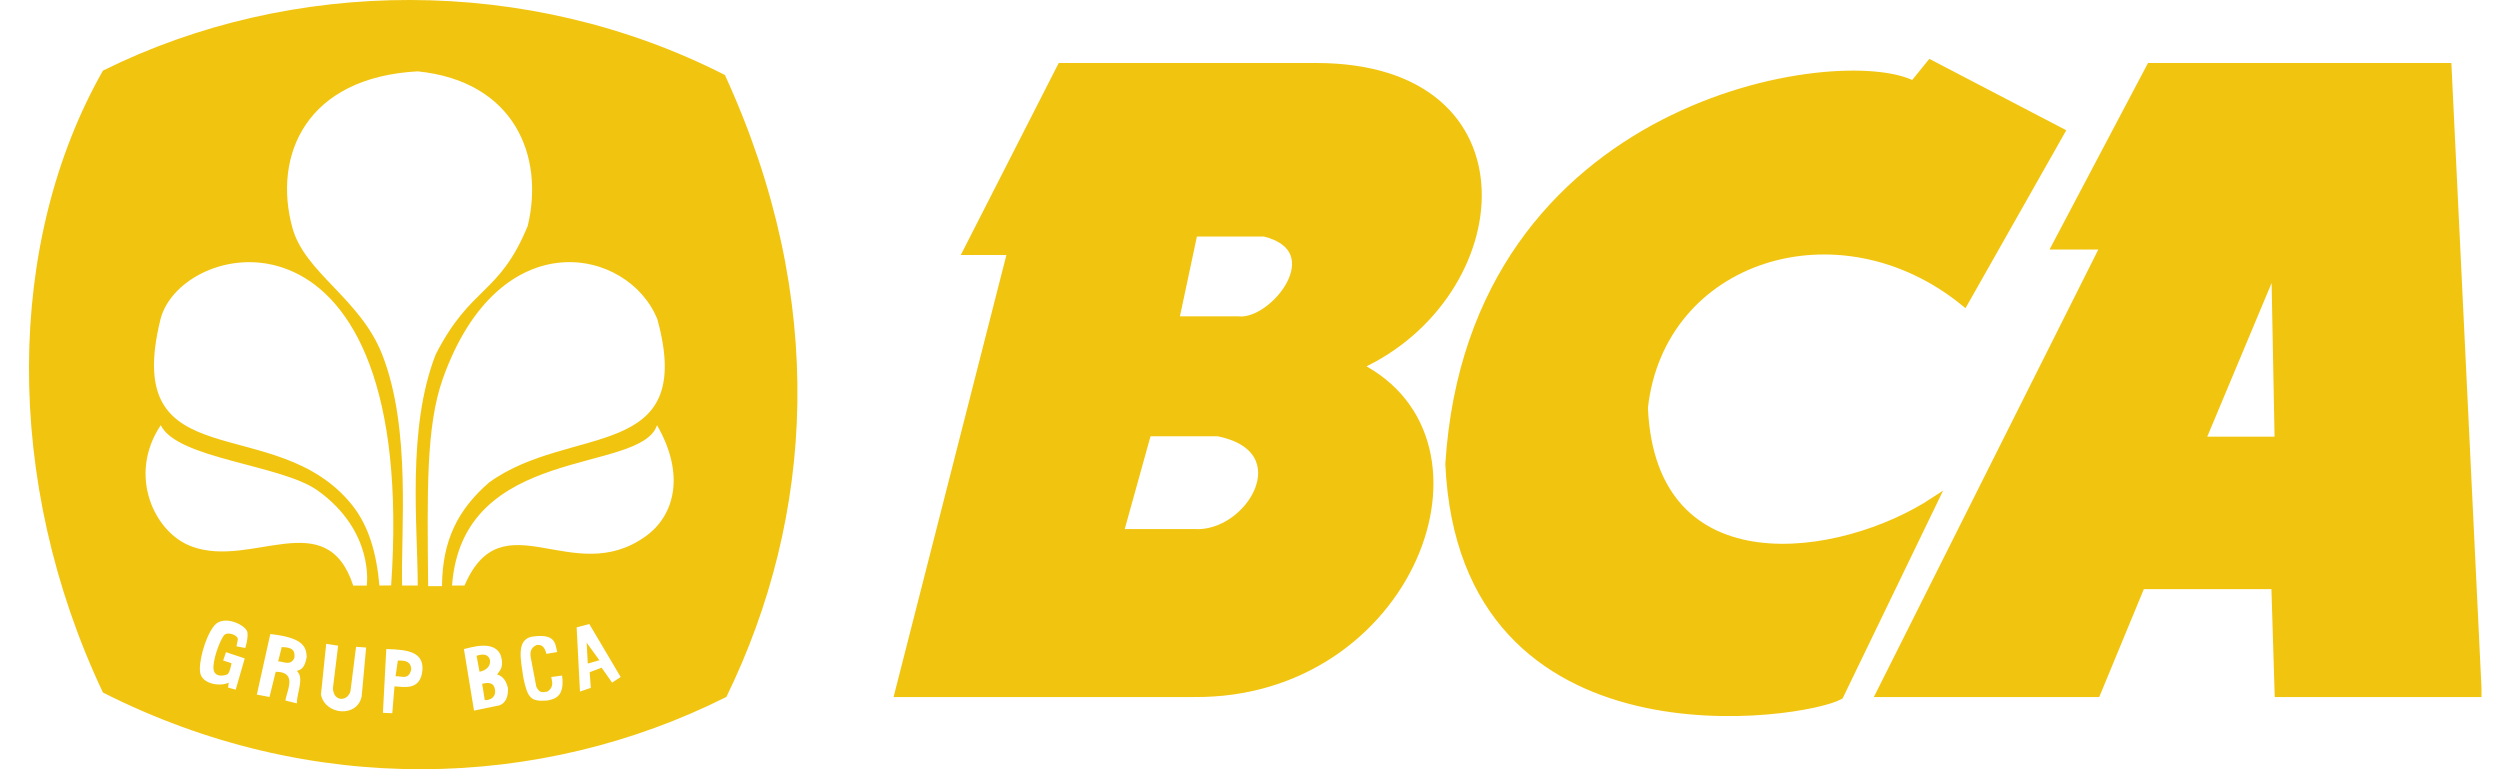 <svg width="78" height="24" viewBox="0 0 78 24" fill="none" xmlns="http://www.w3.org/2000/svg">
<g clip-path="url(#clip0_1010_1122)">
<path d="M42.39 11.424C47.224 9.231 47.939 2.076 41.063 2.076H33.1L30.157 7.846H31.542L28.022 21.637H37.254C43.99 21.695 47.019 13.764 42.39 11.424ZM37.254 16.617H34.946L35.812 13.501H38.004C40.601 14.021 38.986 16.733 37.254 16.617ZM38.639 9.981H36.677L37.254 7.269H39.447C41.566 7.789 39.736 10.097 38.639 9.981Z" fill="#F1C40F" stroke="#F1C40F" stroke-width="0.221"/>
<path d="M61.292 9.446L64.315 4.109L60.224 1.976L59.691 2.634C57.484 1.466 45.929 3.079 45.205 14.477C45.638 24.04 56.352 22.32 57.404 21.713L60.35 15.621C57.464 17.522 51.554 18.435 51.304 12.724C51.823 8.015 57.383 6.256 61.292 9.446ZM76.377 2.077H67.084L64.129 7.674H65.647L58.643 21.637H65.422L66.814 18.27H70.976L71.079 21.637H77.32L76.377 2.077ZM68.7 13.735L70.975 8.303L71.079 13.735H68.7Z" fill="#F1C40F" stroke="#F1C40F" stroke-width="0.221"/>
<path d="M18.339 20.704L18.7 20.599L18.304 20.052L18.339 20.704ZM12.412 20.61L12.342 21.1C12.521 21.082 12.743 21.237 12.831 20.89C12.824 20.62 12.618 20.605 12.412 20.61ZM15.288 20.599C15.258 20.466 15.147 20.368 14.869 20.459L14.962 20.96C15.19 20.909 15.308 20.774 15.288 20.599ZM8.79 20.189L8.679 20.634C8.858 20.641 9.067 20.786 9.186 20.523C9.194 20.358 9.201 20.193 8.79 20.189ZM15.043 21.332L15.125 21.845C15.316 21.85 15.49 21.735 15.439 21.496C15.391 21.265 15.197 21.302 15.043 21.332Z" fill="#F1C40F"/>
<path d="M22.617 2.34C16.451 -0.801 9.087 -0.714 3.212 2.203C0.183 7.536 0.087 14.998 3.212 21.607C9.685 24.882 16.843 24.667 22.663 21.744C25.398 16.133 25.849 9.381 22.617 2.34ZM12.204 18.265L11.838 18.269C11.748 17.259 11.506 16.41 10.988 15.761C8.614 12.783 3.759 15.025 5.006 9.964C5.655 7.376 13.053 5.85 12.204 18.265ZM5.015 13.266C5.534 14.322 8.783 14.495 9.91 15.303C11.699 16.584 11.442 18.27 11.442 18.27H11.02C10.19 15.724 7.859 17.739 5.992 17.054C4.819 16.637 3.968 14.83 5.015 13.266ZM10.934 21.566L11.109 20.18L11.423 20.203L11.284 21.729C11.143 22.401 10.141 22.311 10.014 21.67L10.177 20.087L10.55 20.145L10.387 21.472C10.408 21.912 10.848 21.885 10.934 21.566ZM9.261 21.944L8.903 21.857C8.945 21.561 9.296 20.959 8.602 20.959L8.409 21.746L8.013 21.672L8.433 19.782C9.46 19.893 9.55 20.179 9.57 20.486C9.53 20.724 9.466 20.89 9.261 20.931C9.501 21.148 9.264 21.605 9.261 21.944ZM6.985 19.826C6.886 19.957 6.689 20.415 6.66 20.78C6.63 21.167 7.001 21.085 7.094 21.04C7.168 21.004 7.224 20.693 7.224 20.693L6.963 20.607L7.05 20.347L7.636 20.542L7.354 21.517L7.115 21.452L7.137 21.3C6.845 21.433 6.311 21.334 6.248 20.997C6.186 20.726 6.375 19.906 6.682 19.523C6.979 19.15 7.705 19.515 7.722 19.74C7.74 19.964 7.651 20.217 7.651 20.217L7.378 20.165C7.378 20.165 7.395 20.084 7.419 19.956C7.444 19.821 7.091 19.686 6.985 19.826ZM12.308 21.414L12.239 22.253L11.947 22.241L12.052 20.25C12.779 20.265 13.196 20.365 13.182 20.879C13.138 21.58 12.571 21.422 12.308 21.414ZM13.033 18.269H12.546C12.503 16.545 12.834 13.391 11.928 11.07C11.242 9.31 9.505 8.519 9.12 7.097C8.51 4.847 9.547 2.413 13.033 2.226C16.055 2.536 16.983 4.869 16.468 7.04C15.581 9.212 14.695 8.9 13.592 11.063C12.69 13.382 13.034 16.42 13.033 18.269ZM18.433 21.461L18.095 21.577L17.991 19.574L18.387 19.47L19.365 21.123L19.097 21.298L18.771 20.832L18.398 20.972L18.433 21.461ZM14.493 18.269H14.104C14.425 13.841 19.99 14.803 20.499 13.266C21.378 14.79 21.062 16.074 20.144 16.733C17.861 18.37 15.673 15.521 14.493 18.269ZM16.558 20.506L16.733 21.426C16.842 21.638 16.916 21.599 17.082 21.577C17.276 21.437 17.236 21.301 17.199 21.123L17.537 21.077C17.625 21.743 17.308 21.811 17.071 21.857C16.563 21.893 16.463 21.794 16.326 21.135C16.246 20.57 16.107 19.975 16.582 19.866C17.361 19.747 17.315 20.097 17.385 20.343L17.048 20.401C16.994 20.19 16.916 20.107 16.745 20.122C16.589 20.194 16.525 20.31 16.558 20.506ZM15.848 21.461C15.864 21.751 15.766 21.943 15.58 22.008L14.789 22.171L14.474 20.25C14.637 20.223 15.433 19.931 15.627 20.459C15.722 20.782 15.623 20.898 15.51 21.042C15.725 21.11 15.797 21.277 15.848 21.461ZM13.815 11.819C15.579 6.852 19.616 7.73 20.511 9.964C21.737 14.447 17.788 13.217 15.258 15.055C14.302 15.887 13.799 16.841 13.791 18.287H13.358C13.332 15.374 13.285 13.312 13.815 11.819Z" fill="#F1C40F"/>
</g>
<defs>
<clipPath id="clip0_1010_1122">
<rect width="76.531" height="24" fill="white" transform="translate(0.891)"/>
</clipPath>
</defs>
</svg>
